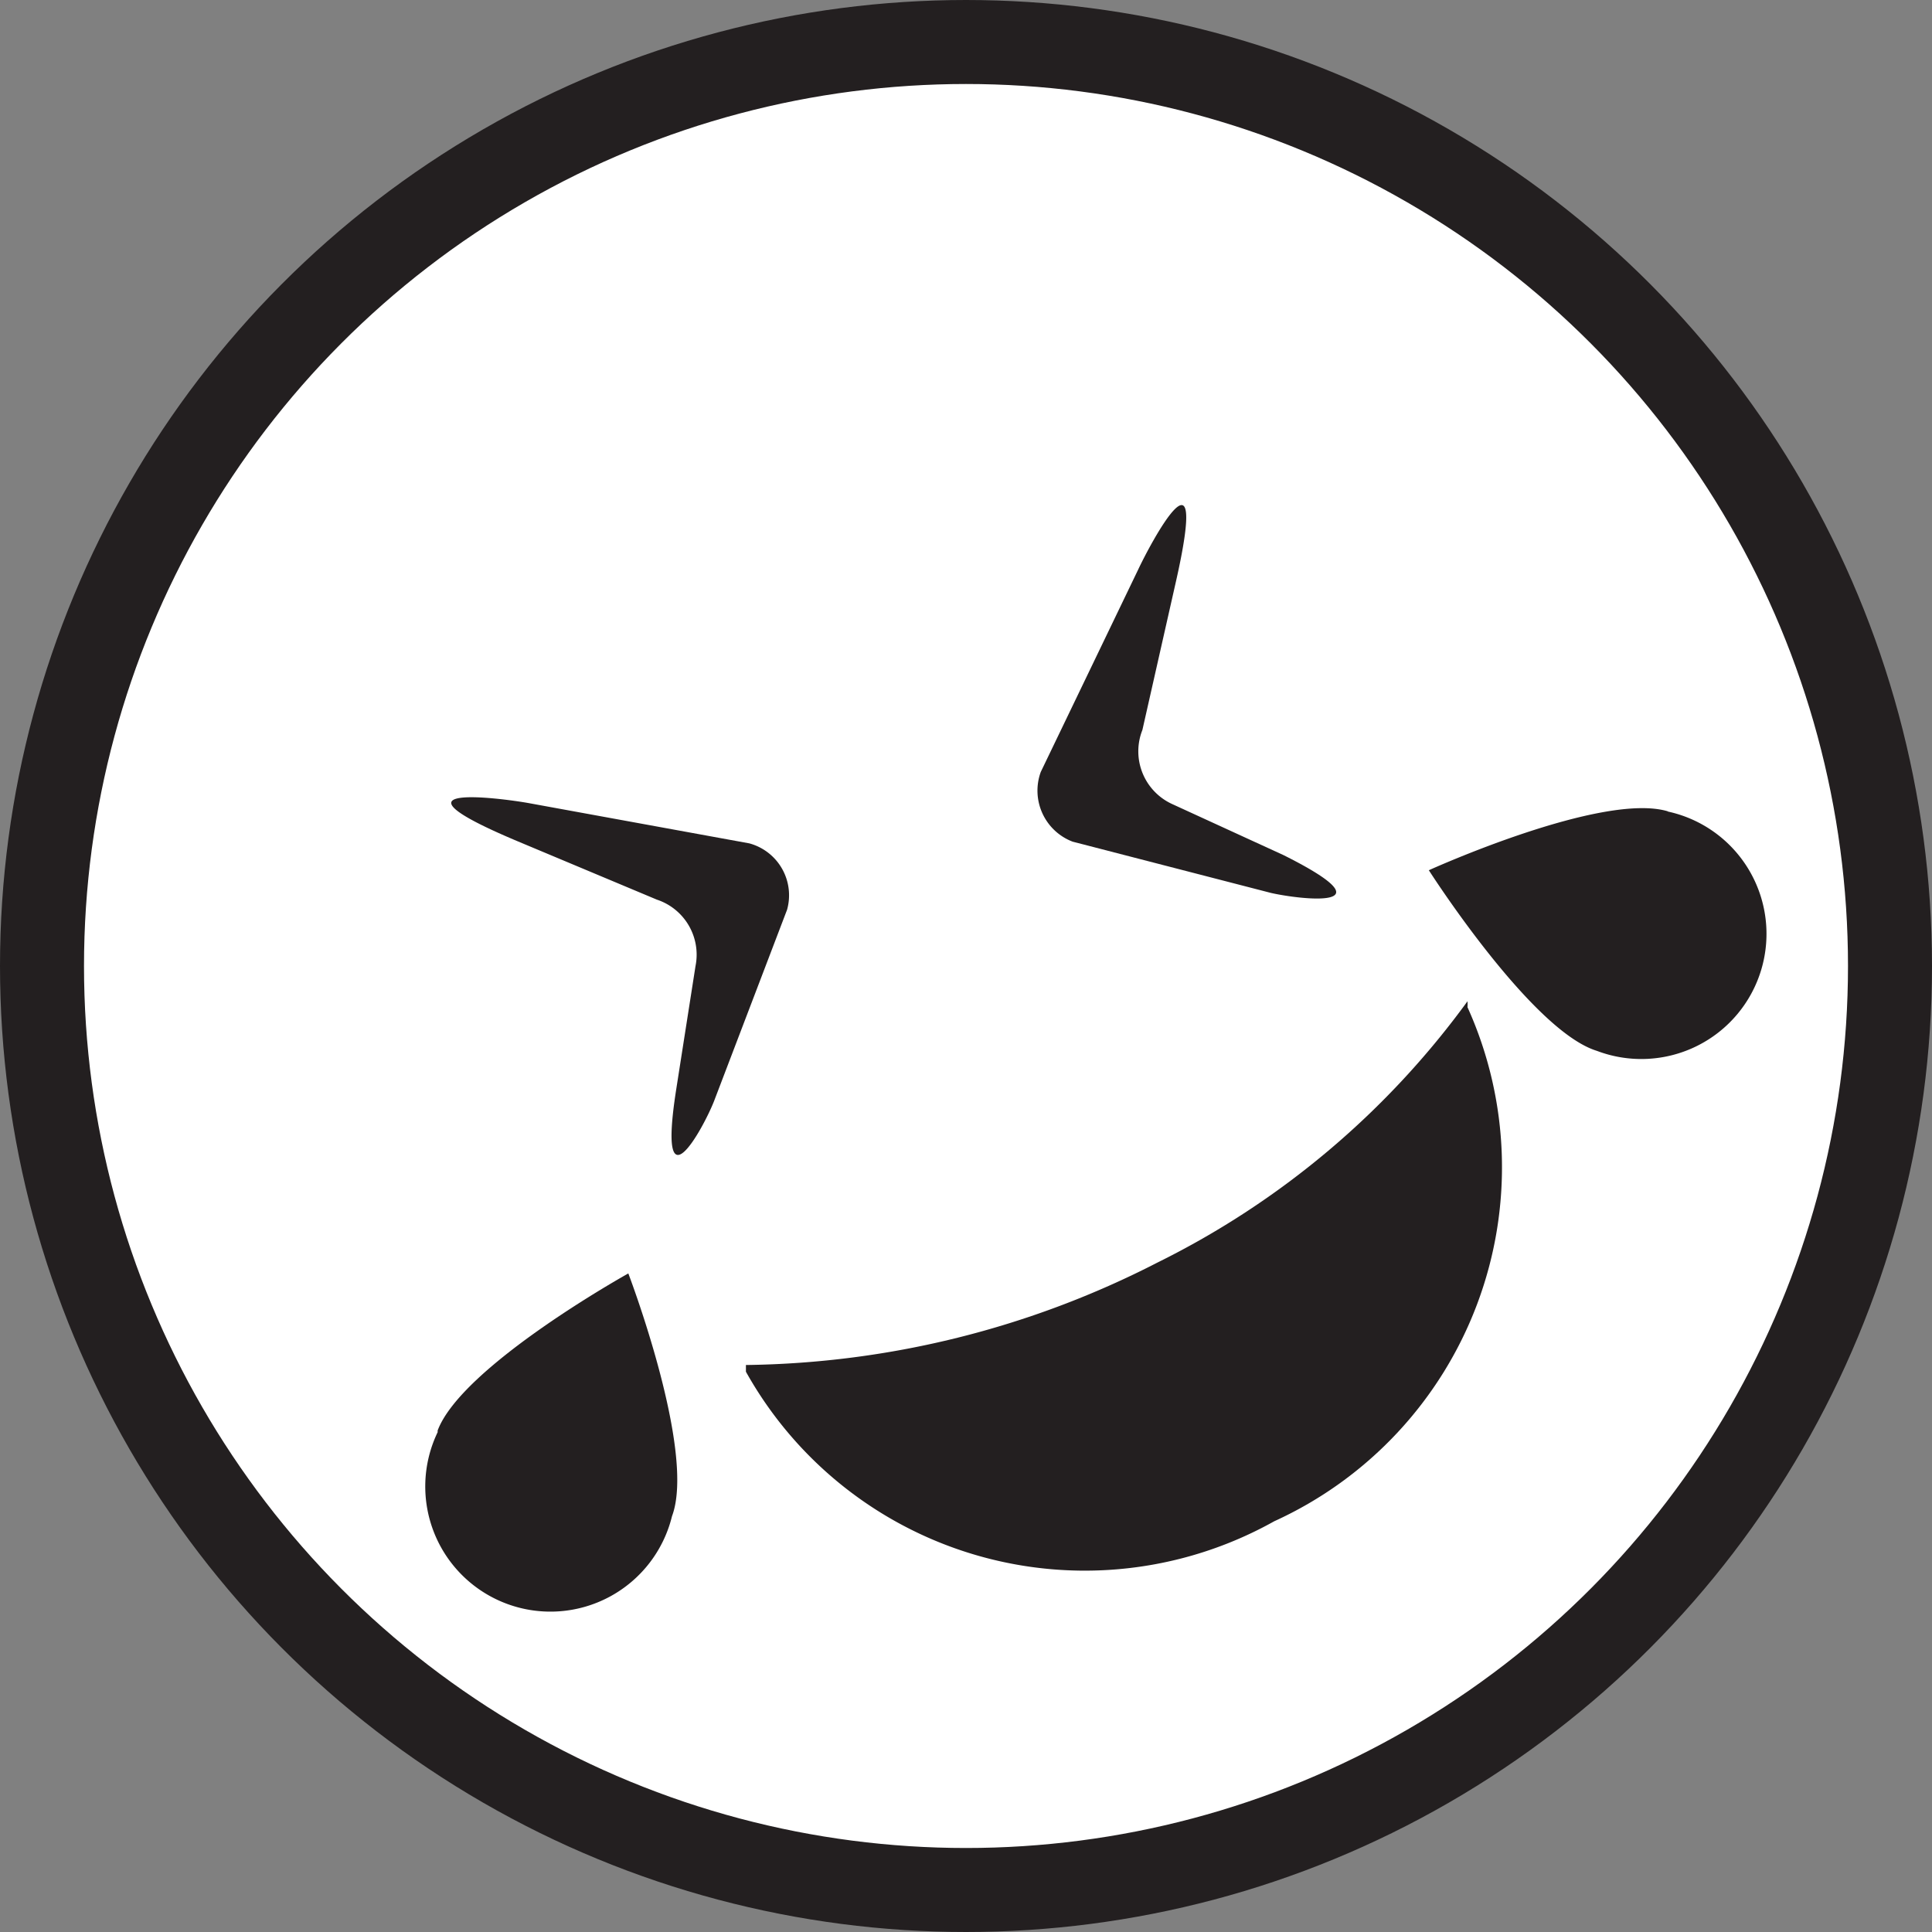 <svg id="Layer_1" data-name="Layer 1" xmlns="http://www.w3.org/2000/svg" viewBox="0 0 23 23"><rect x="0" y="0" width="23" height="23" fill="#808080" stroke="none"/><defs><style>.cls-1{fill:#fff;stroke:#231f20;stroke-miterlimit:10;}.cls-2{fill:#231f20;}</style></defs><title>ico-laughing</title><circle class="cls-1" cx="11.5" cy="11.5" r="11"/><path class="cls-2" d="M14.18,15.46a11,11,0,0,1-4.9,1.22s0,.06,0,.08a4.62,4.62,0,0,0,6.29,1.78,4.63,4.63,0,0,0,2.3-6.12.43.43,0,0,0,0-.07A10.09,10.09,0,0,1,14.18,15.46Z" transform="translate(-0.4 -0.43)"/><path class="cls-2" d="M8.45,13.4l.23-1.47a.69.69,0,0,0-.46-.79l-1.67-.7c-1.66-.7-.2-.51.14-.45l2.63.48a.64.64,0,0,1,.45.79L8.9,13.54C8.77,13.87,8.22,14.87,8.45,13.4Z" transform="translate(-0.4 -0.43)"/><path class="cls-2" d="M15.68,10.61,14.35,10A.69.69,0,0,1,14,9.12s0,0,.4-1.77-.3-.46-.45-.14L12.79,9.62a.65.65,0,0,0,.38.83l2.36.61C15.88,11.14,17,11.27,15.68,10.61Z" transform="translate(-0.4 -0.43)"/><path class="cls-2" d="M5.61,17.46c.29-.77,2.27-1.87,2.27-1.87s.81,2.12.52,2.89a1.49,1.49,0,1,1-2.79-1Z" transform="translate(-0.4 -0.43)"/><path class="cls-2" d="M20.26,10.09c-.78-.24-2.85.7-2.85.7s1.22,1.91,2,2.15a1.49,1.49,0,1,0,.84-2.85Z" transform="translate(-0.4 -0.43)"/></svg>